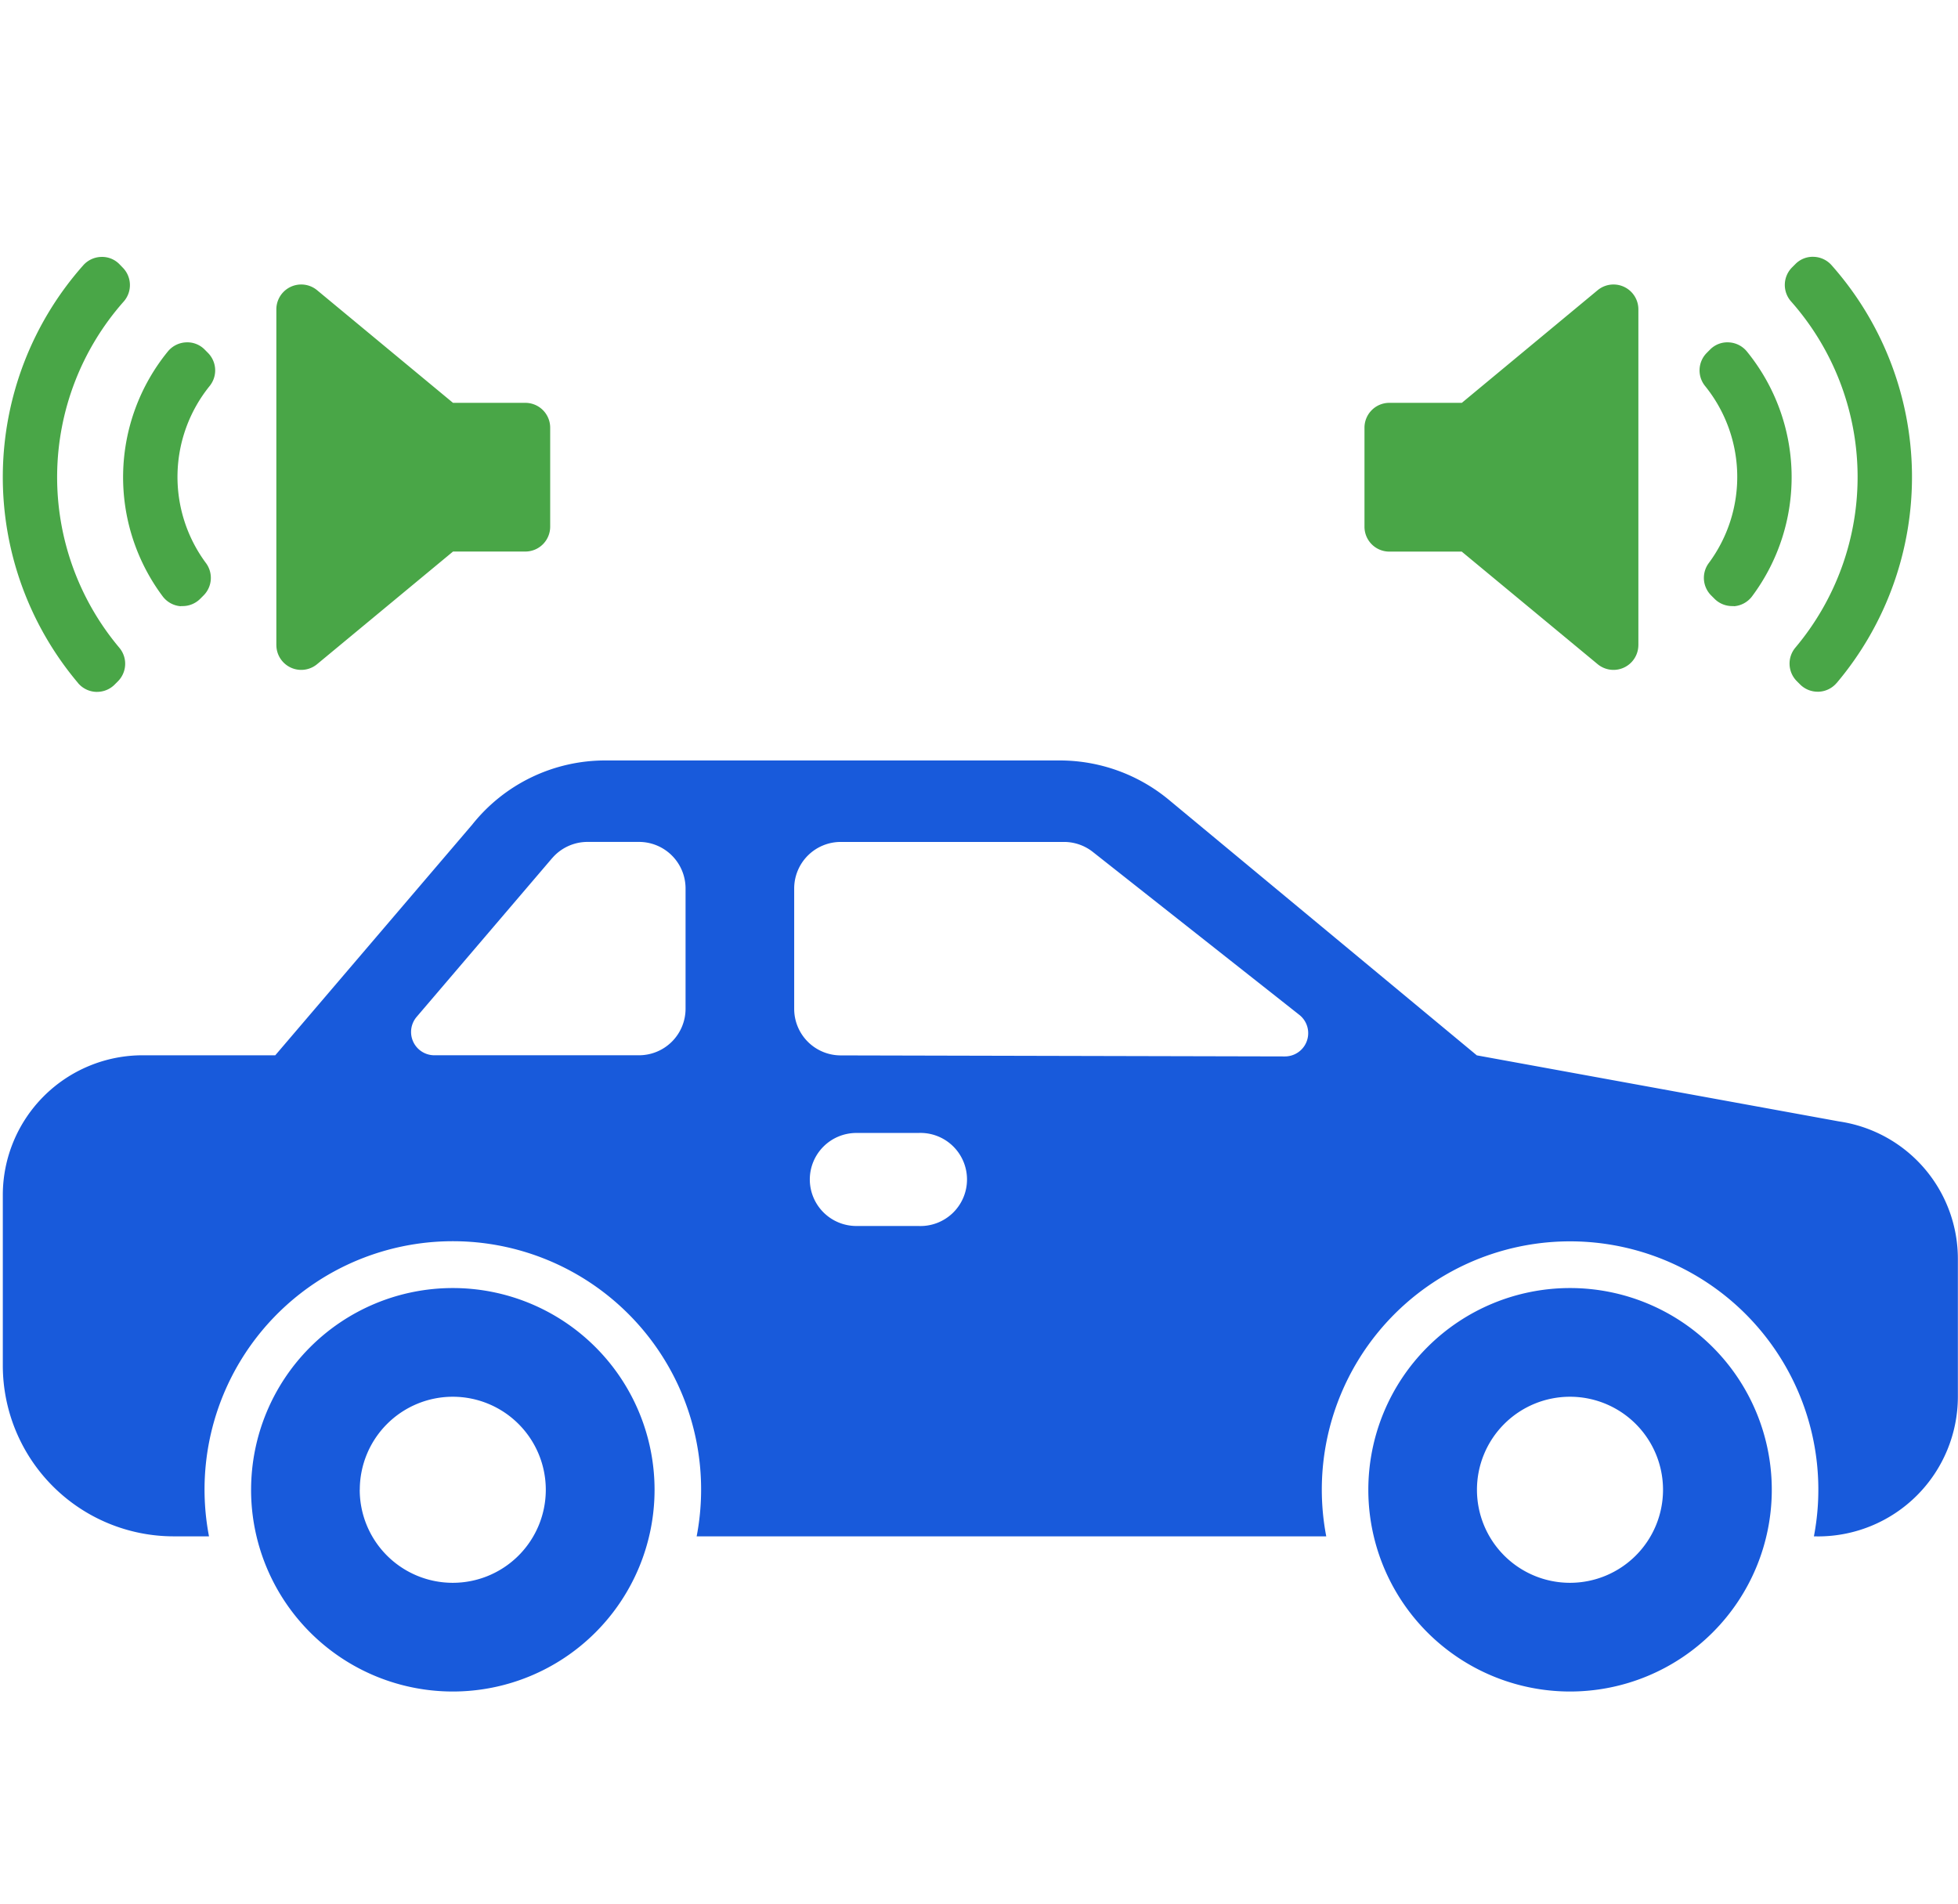 <svg xmlns="http://www.w3.org/2000/svg" width="90.5" height="88" viewBox="0 0 90.5 88">
  <g id="Group_8039" data-name="Group 8039" transform="translate(-685.928 -171.928)">
    <rect id="Rectangle_1" data-name="Rectangle 1" width="88" height="88" transform="translate(685.928 171.928)" fill="rgba(255,255,255,0)"/>
    <g id="Group_4" data-name="Group 4" transform="translate(686.058 183.806)">
      <path id="Path_17" data-name="Path 17" d="M12.659,27.5a1.149,1.149,0,0,1-1.883.884L4.495,23.182H1.149A1.149,1.149,0,0,1,0,22.033V17.455a1.149,1.149,0,0,1,1.149-1.149H4.5L10.777,11.1a1.15,1.15,0,0,1,1.883.885V27.5Zm4.416-1.8c-.028,0-.055,0-.083,0a1.148,1.148,0,0,1-.812-.336l-.154-.154a1.148,1.148,0,0,1-.111-1.5,6.682,6.682,0,0,0-.177-8.188A1.148,1.148,0,0,1,15.818,14l.153-.154a1.124,1.124,0,0,1,.87-.335,1.151,1.151,0,0,1,.833.42,9.2,9.2,0,0,1,.24,11.319A1.15,1.15,0,0,1,17.075,25.707Zm4.751,3.551a1.15,1.15,0,0,1-.83.407h-.048a1.148,1.148,0,0,1-.813-.336l-.151-.151a1.149,1.149,0,0,1-.067-1.552,12.246,12.246,0,0,0-.2-16,1.149,1.149,0,0,1,.046-1.573l.151-.151a1.119,1.119,0,0,1,.847-.338,1.149,1.149,0,0,1,.826.385,14.754,14.754,0,0,1,.242,19.308Z" transform="translate(62.937 -9.565)" fill="#49a647"/>
      <path id="Union_3" data-name="Union 3" d="M63.115,33.709a9.324,9.324,0,1,1,9.324,9.324A9.324,9.324,0,0,1,63.115,33.709Zm5.021,0a4.3,4.3,0,1,0,4.3-4.3A4.3,4.3,0,0,0,68.136,33.709Zm-56.66,0A9.324,9.324,0,1,1,20.8,43.033,9.324,9.324,0,0,1,11.475,33.709Zm5.021,0a4.3,4.3,0,1,0,4.3-4.3A4.3,4.3,0,0,0,16.5,33.709Zm67.213,2.152a11.475,11.475,0,1,0-22.54,0H32.07a11.476,11.476,0,1,0-22.54,0H7.889A7.9,7.9,0,0,1,0,27.972V20.082a6.462,6.462,0,0,1,6.455-6.455h6.138L21.7,2.961A7.851,7.851,0,0,1,27.86,0h21a7.909,7.909,0,0,1,5.013,1.8l14.257,11.83,16.747,3.055a6.418,6.418,0,0,1,5.487,6.382v6.342a6.462,6.462,0,0,1-6.455,6.455ZM37.3,19.365a2.152,2.152,0,0,0,2.152,2.152h2.869a2.152,2.152,0,1,0,0-4.3H39.447A2.152,2.152,0,0,0,37.3,19.365ZM36.578,5.917v5.563a2.152,2.152,0,0,0,2.147,2.152l20.532.048a1.076,1.076,0,0,0,.669-1.921L50.381,4.228a2.152,2.152,0,0,0-1.333-.462H38.73A2.152,2.152,0,0,0,36.578,5.917Zm-11.189-1.4-6.261,7.334a1.076,1.076,0,0,0,.818,1.775h9.459a2.152,2.152,0,0,0,2.152-2.152V5.917a2.152,2.152,0,0,0-2.152-2.152H27.024A2.152,2.152,0,0,0,25.389,4.519Z" transform="translate(0 23.27)" fill="#185adb"/>
      <path id="Path_21" data-name="Path 21" d="M12.644,27.5a1.149,1.149,0,0,0,1.883.884l6.282-5.205h3.346A1.149,1.149,0,0,0,25.3,22.033V17.455a1.149,1.149,0,0,0-1.149-1.149H20.808L14.526,11.1a1.15,1.15,0,0,0-1.883.885V27.5Zm-4.416-1.8c.028,0,.055,0,.083,0a1.148,1.148,0,0,0,.812-.336l.154-.154a1.148,1.148,0,0,0,.111-1.5,6.682,6.682,0,0,1,.177-8.188A1.148,1.148,0,0,0,9.485,14l-.153-.154a1.124,1.124,0,0,0-.87-.335,1.151,1.151,0,0,0-.833.42,9.2,9.2,0,0,0-.24,11.319A1.15,1.15,0,0,0,8.228,25.707ZM3.477,29.258a1.15,1.15,0,0,0,.83.407h.048a1.148,1.148,0,0,0,.813-.336l.151-.151a1.149,1.149,0,0,0,.067-1.552,12.246,12.246,0,0,1,.2-16,1.149,1.149,0,0,0-.046-1.573L5.392,9.9a1.119,1.119,0,0,0-.847-.338,1.149,1.149,0,0,0-.826.385,14.754,14.754,0,0,0-.242,19.308Z" transform="translate(0 -9.565)" fill="#49a647"/>
    </g>
  </g>
</svg>
